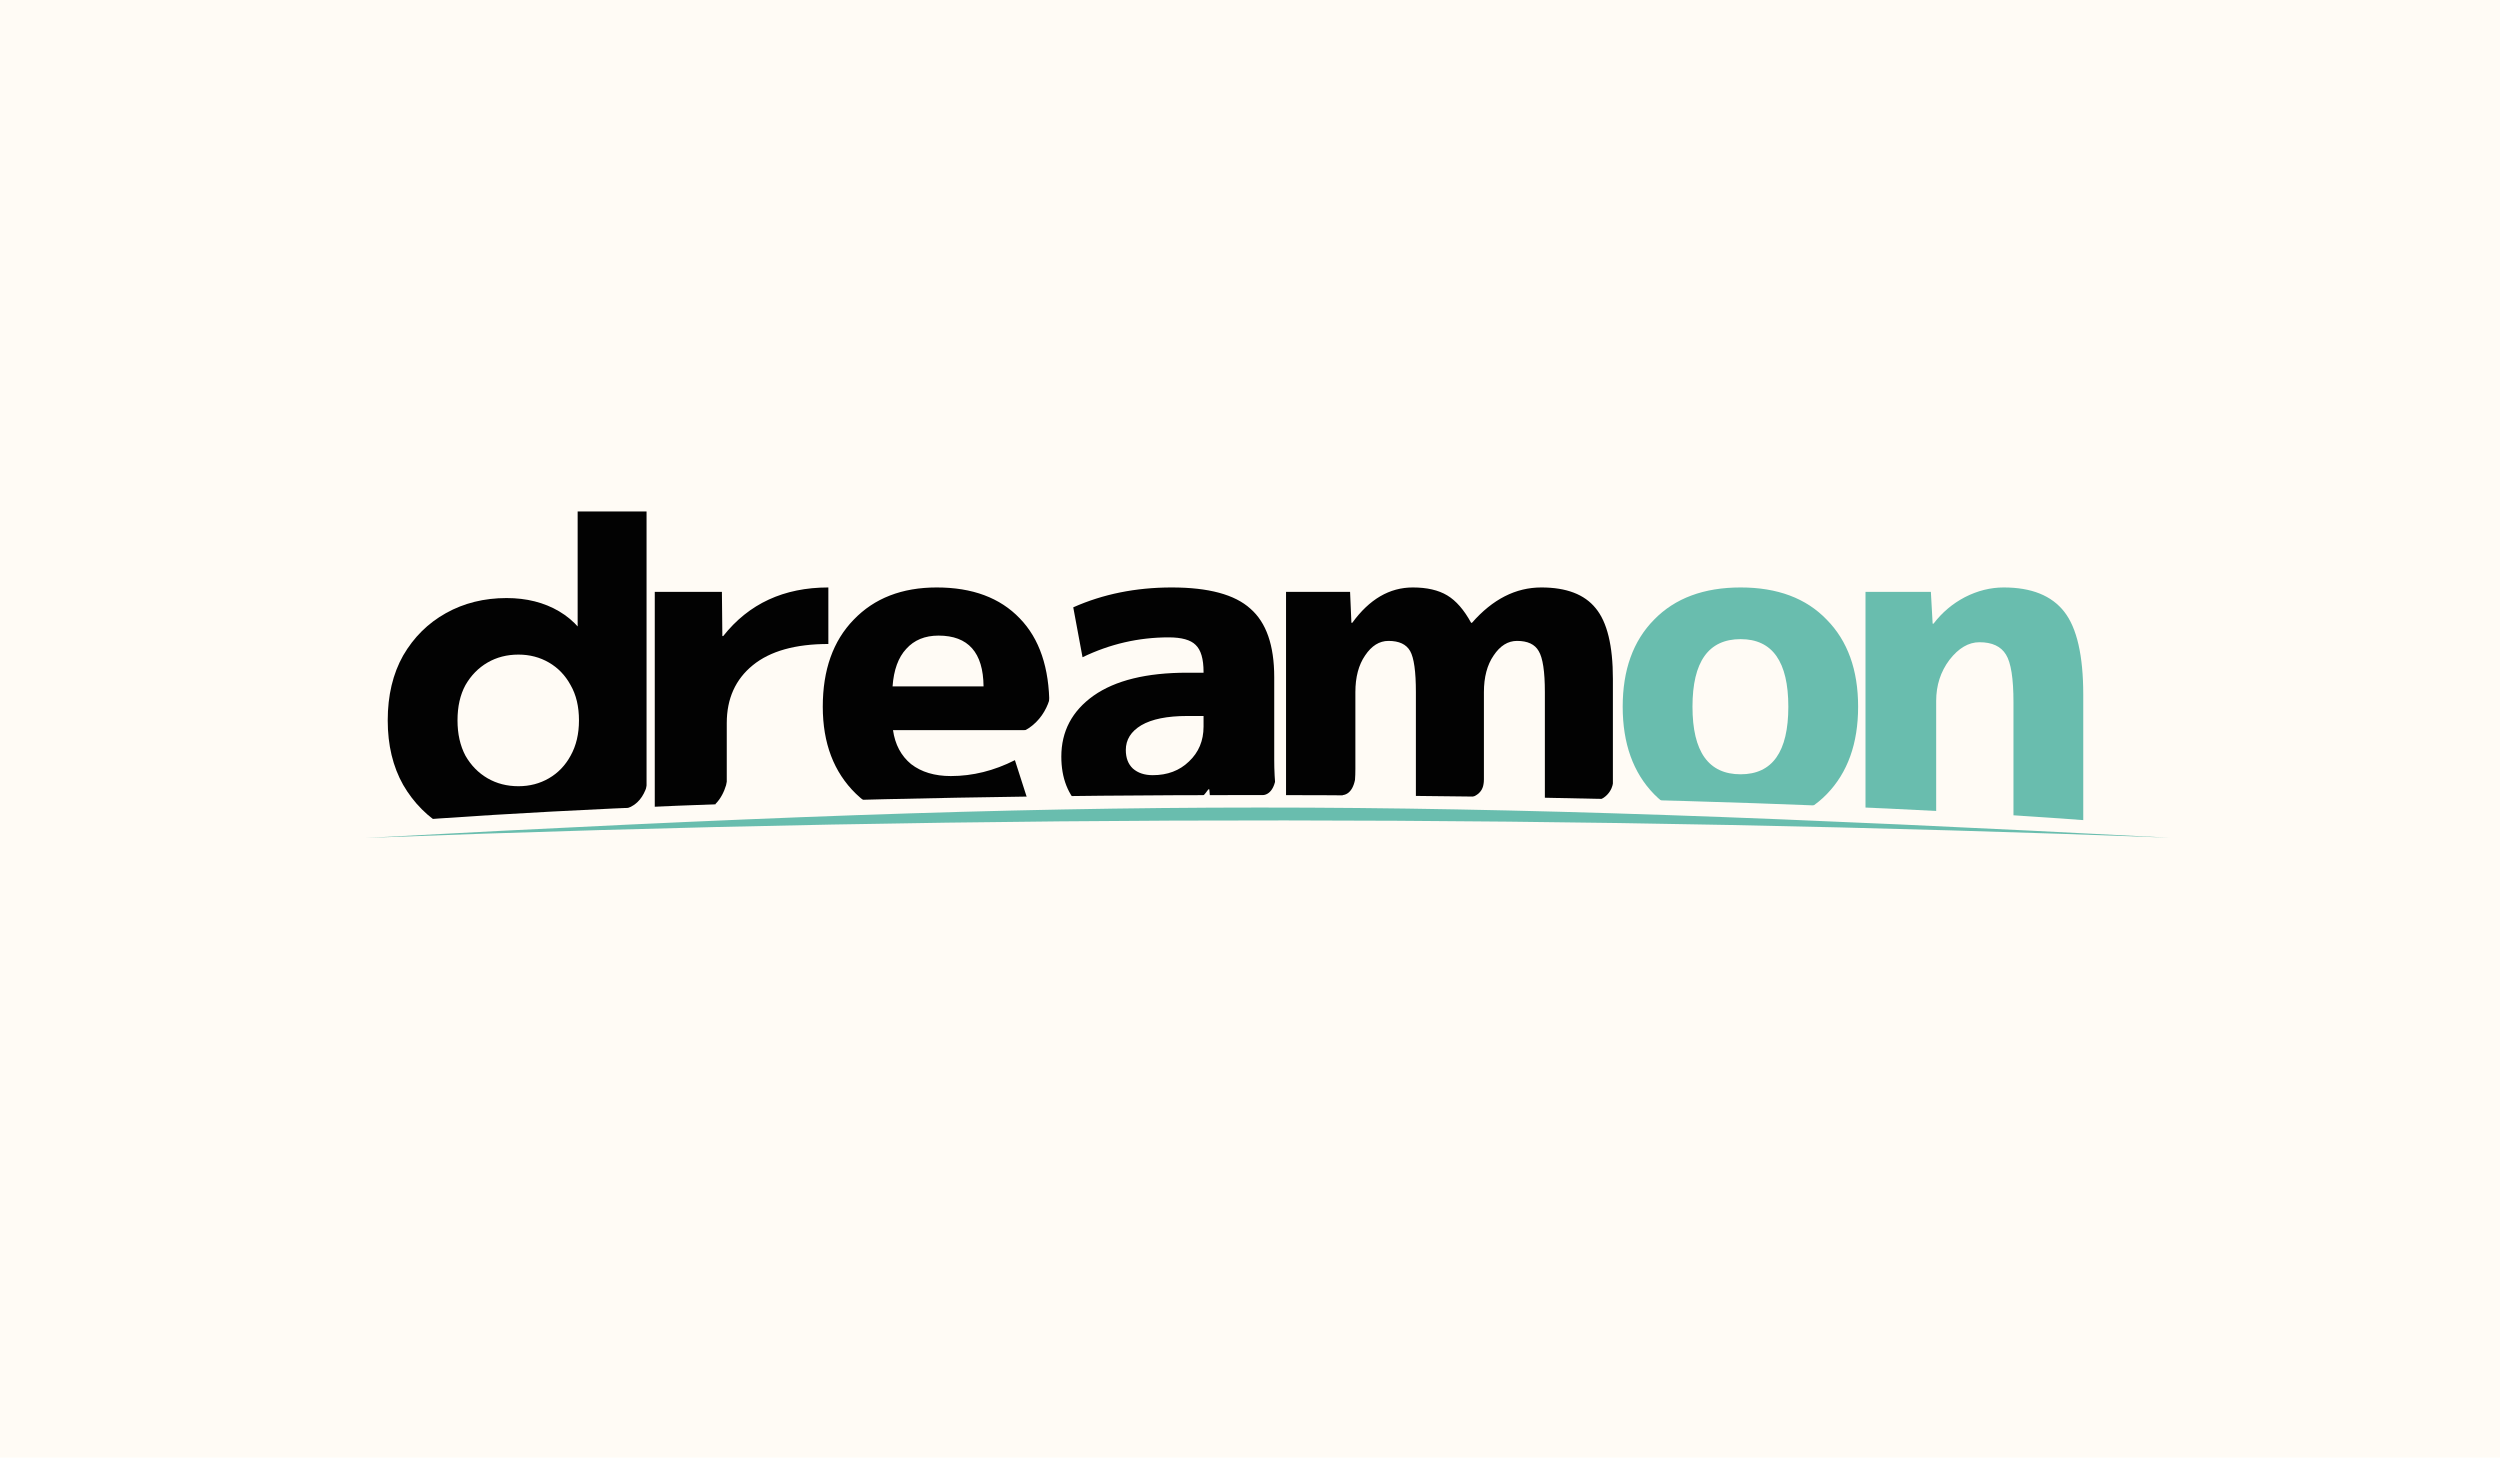 <svg width="283" height="165" viewBox="0 0 283 165" fill="none" xmlns="http://www.w3.org/2000/svg">
<rect width="283" height="165" fill="#FFFBF5"/>
<path d="M72.769 55.5V93H65.319L65.169 89.4H65.069C63.036 92.133 60.436 93.5 57.269 93.5C54.236 93.5 51.752 92.317 49.819 89.95C47.886 87.55 46.919 84.233 46.919 80C46.919 75.667 47.852 72.333 49.719 70C51.586 67.667 54.102 66.5 57.269 66.5C60.269 66.5 62.736 67.717 64.669 70.15H64.769V55.5H72.769ZM54.569 80C54.569 82.333 55.036 84.15 55.969 85.45C56.936 86.717 58.169 87.35 59.669 87.35C61.203 87.35 62.436 86.733 63.369 85.5C64.302 84.267 64.769 82.517 64.769 80.25V79.75C64.769 77.517 64.302 75.783 63.369 74.55C62.436 73.283 61.203 72.65 59.669 72.65C58.069 72.65 56.819 73.267 55.919 74.5C55.019 75.733 54.569 77.567 54.569 80Z" fill="#FFFBF5"/>
<path d="M74.12 67H81.72L81.77 72H81.87C84.77 68.333 88.737 66.5 93.77 66.5V72.9C90.037 72.9 87.187 73.7 85.22 75.3C83.254 76.9 82.27 79.083 82.27 81.85V93H74.12V67ZM101.038 77.7H111.338C111.305 73.867 109.605 71.95 106.238 71.95C104.705 71.95 103.488 72.45 102.588 73.45C101.688 74.417 101.171 75.833 101.038 77.7ZM101.088 82.65C101.321 84.283 102.005 85.567 103.138 86.5C104.305 87.4 105.805 87.85 107.638 87.85C110.105 87.85 112.521 87.25 114.888 86.05L116.638 91.5C113.671 92.833 110.421 93.5 106.888 93.5C102.755 93.5 99.421 92.283 96.888 89.85C94.388 87.417 93.138 84.133 93.138 80C93.138 75.833 94.305 72.55 96.638 70.15C98.971 67.717 102.105 66.5 106.038 66.5C110.071 66.5 113.205 67.667 115.438 70C117.671 72.3 118.788 75.6 118.788 79.9C118.788 80.933 118.721 81.85 118.588 82.65H101.088ZM132.642 66.5C136.808 66.5 139.775 67.3 141.542 68.9C143.342 70.467 144.242 73.05 144.242 76.65V86C144.242 88.4 144.492 90.733 144.992 93H137.392C137.125 91.5 136.958 90.283 136.892 89.35H136.792C135.892 90.617 134.675 91.633 133.142 92.4C131.642 93.133 130.058 93.5 128.392 93.5C125.892 93.5 123.892 92.8 122.392 91.4C120.892 90 120.142 88.083 120.142 85.65C120.142 82.783 121.358 80.483 123.792 78.75C126.258 77.017 129.792 76.15 134.392 76.15H136.242V76.05C136.242 74.583 135.942 73.567 135.342 73C134.775 72.433 133.758 72.15 132.292 72.15C128.892 72.15 125.642 72.9 122.542 74.4L121.492 68.75C124.858 67.25 128.575 66.5 132.642 66.5ZM127.442 84.9C127.442 85.8 127.708 86.5 128.242 87C128.808 87.5 129.558 87.75 130.492 87.75C132.158 87.75 133.525 87.233 134.592 86.2C135.692 85.167 136.242 83.85 136.242 82.25V81.05H134.392C132.125 81.05 130.392 81.4 129.192 82.1C128.025 82.8 127.442 83.733 127.442 84.9ZM145.579 67H152.829L152.979 70.5H153.079C155.013 67.833 157.296 66.5 159.929 66.5C161.529 66.5 162.829 66.8 163.829 67.4C164.829 68 165.729 69.033 166.529 70.5H166.629C168.963 67.833 171.579 66.5 174.479 66.5C177.313 66.5 179.363 67.283 180.629 68.85C181.929 70.417 182.579 73.083 182.579 76.85V93H174.879V78.35C174.879 76.017 174.646 74.467 174.179 73.7C173.746 72.933 172.929 72.55 171.729 72.55C170.696 72.55 169.813 73.1 169.079 74.2C168.346 75.267 167.979 76.65 167.979 78.35V93H160.279V78.35C160.279 76.017 160.063 74.467 159.629 73.7C159.196 72.933 158.379 72.55 157.179 72.55C156.146 72.55 155.263 73.1 154.529 74.2C153.796 75.267 153.429 76.65 153.429 78.35V93H145.579V67Z" fill="#020202"/>
<path d="M187.239 70.15C189.605 67.717 192.872 66.5 197.039 66.5C201.205 66.5 204.455 67.717 206.789 70.15C209.155 72.55 210.339 75.833 210.339 80C210.339 84.167 209.155 87.467 206.789 89.9C204.455 92.3 201.205 93.5 197.039 93.5C192.872 93.5 189.605 92.3 187.239 89.9C184.872 87.467 183.689 84.167 183.689 80C183.689 75.833 184.872 72.55 187.239 70.15ZM197.039 87.65C200.639 87.65 202.439 85.1 202.439 80C202.439 74.9 200.639 72.35 197.039 72.35C193.405 72.35 191.589 74.9 191.589 80C191.589 85.1 193.405 87.65 197.039 87.65ZM211.175 67H218.575L218.775 70.6H218.875C219.842 69.333 221.025 68.333 222.425 67.6C223.858 66.867 225.325 66.5 226.825 66.5C229.958 66.5 232.242 67.417 233.675 69.25C235.108 71.083 235.825 74.217 235.825 78.65V93H227.925V79.5C227.925 76.8 227.642 75 227.075 74.1C226.508 73.167 225.508 72.7 224.075 72.7C222.842 72.7 221.708 73.367 220.675 74.7C219.675 76.033 219.175 77.583 219.175 79.35V93H211.175V67Z" fill="#69BDAE"/>
<path d="M81 91C82.2 89.8 82.5 87.833 82.5 87H83V91.5H81V91Z" fill="#FFFBF5"/>
<path d="M143.086 89.992C143.838 89.856 144.5 89 144.5 87H145V90V90.5H143V90C143.029 90 143.058 89.997 143.086 89.992Z" fill="#FFFBF5"/>
<path d="M152.086 89.992C152.838 89.856 153.5 89 153.5 87H154V90V90.5H152V90C152 90 152.058 89.997 152.086 89.992Z" fill="#FFFBF5"/>
<path d="M167.086 90.992C167.838 90.856 168.5 90 168.5 88H169V91L167.086 90.992Z" fill="#FFFBF5"/>
<path d="M57.34 95.4C54.807 95.4 52.524 94.833 50.49 93.7C48.457 92.533 46.84 90.917 45.64 88.85C44.474 86.783 43.89 84.35 43.89 81.55C43.89 78.717 44.474 76.267 45.64 74.2C46.84 72.133 48.457 70.533 50.49 69.4C52.524 68.267 54.807 67.7 57.34 67.7C59.607 67.7 61.59 68.2 63.29 69.2C64.99 70.2 66.307 71.717 67.24 73.75C68.174 75.783 68.64 78.383 68.64 81.55C68.64 84.683 68.19 87.283 67.29 89.35C66.39 91.383 65.09 92.9 63.39 93.9C61.724 94.9 59.707 95.4 57.34 95.4ZM58.69 89C59.957 89 61.107 88.7 62.14 88.1C63.174 87.5 63.99 86.65 64.59 85.55C65.224 84.417 65.54 83.083 65.54 81.55C65.54 79.983 65.224 78.65 64.59 77.55C63.99 76.45 63.174 75.6 62.14 75C61.107 74.4 59.957 74.1 58.69 74.1C57.39 74.1 56.224 74.4 55.19 75C54.157 75.6 53.324 76.45 52.69 77.55C52.09 78.65 51.79 79.983 51.79 81.55C51.79 83.083 52.09 84.417 52.69 85.55C53.324 86.65 54.157 87.5 55.19 88.1C56.224 88.7 57.39 89 58.69 89ZM65.74 95V89.5L65.89 81.5L65.39 73.55V57.9H73.19V95H65.74Z" fill="#020202"/>
<path d="M114 83.333C117.84 82.8 119 79.333 119 78H120V84H114V83.333Z" fill="#FFFBF5"/>
<ellipse cx="141.5" cy="99" rx="129.5" ry="9" fill="#FFFBF5"/>
<path d="M71 91.5C73.4 90.7 73.667 87.5 73.5 86H74V92H73.5H71V91.5Z" fill="#FFFBF5"/>
<path d="M41.352 94.856C126.542 90.274 158.004 90.27 245.611 94.829C179.298 92.323 112.986 92.107 41.352 94.856Z" fill="#69BDAE"/>
<path d="M166 90.5C167.5 90 168 89.5 168 88H168.5V91H166V90.5Z" fill="#FFFBF5"/>
<path d="M182.649 87.978L183.246 87.918L183.843 87.858L184.142 90.843L181.157 91.142L181.097 90.545C182.482 89.924 182.709 88.575 182.649 87.978Z" fill="#FFFBF5"/>
</svg>
